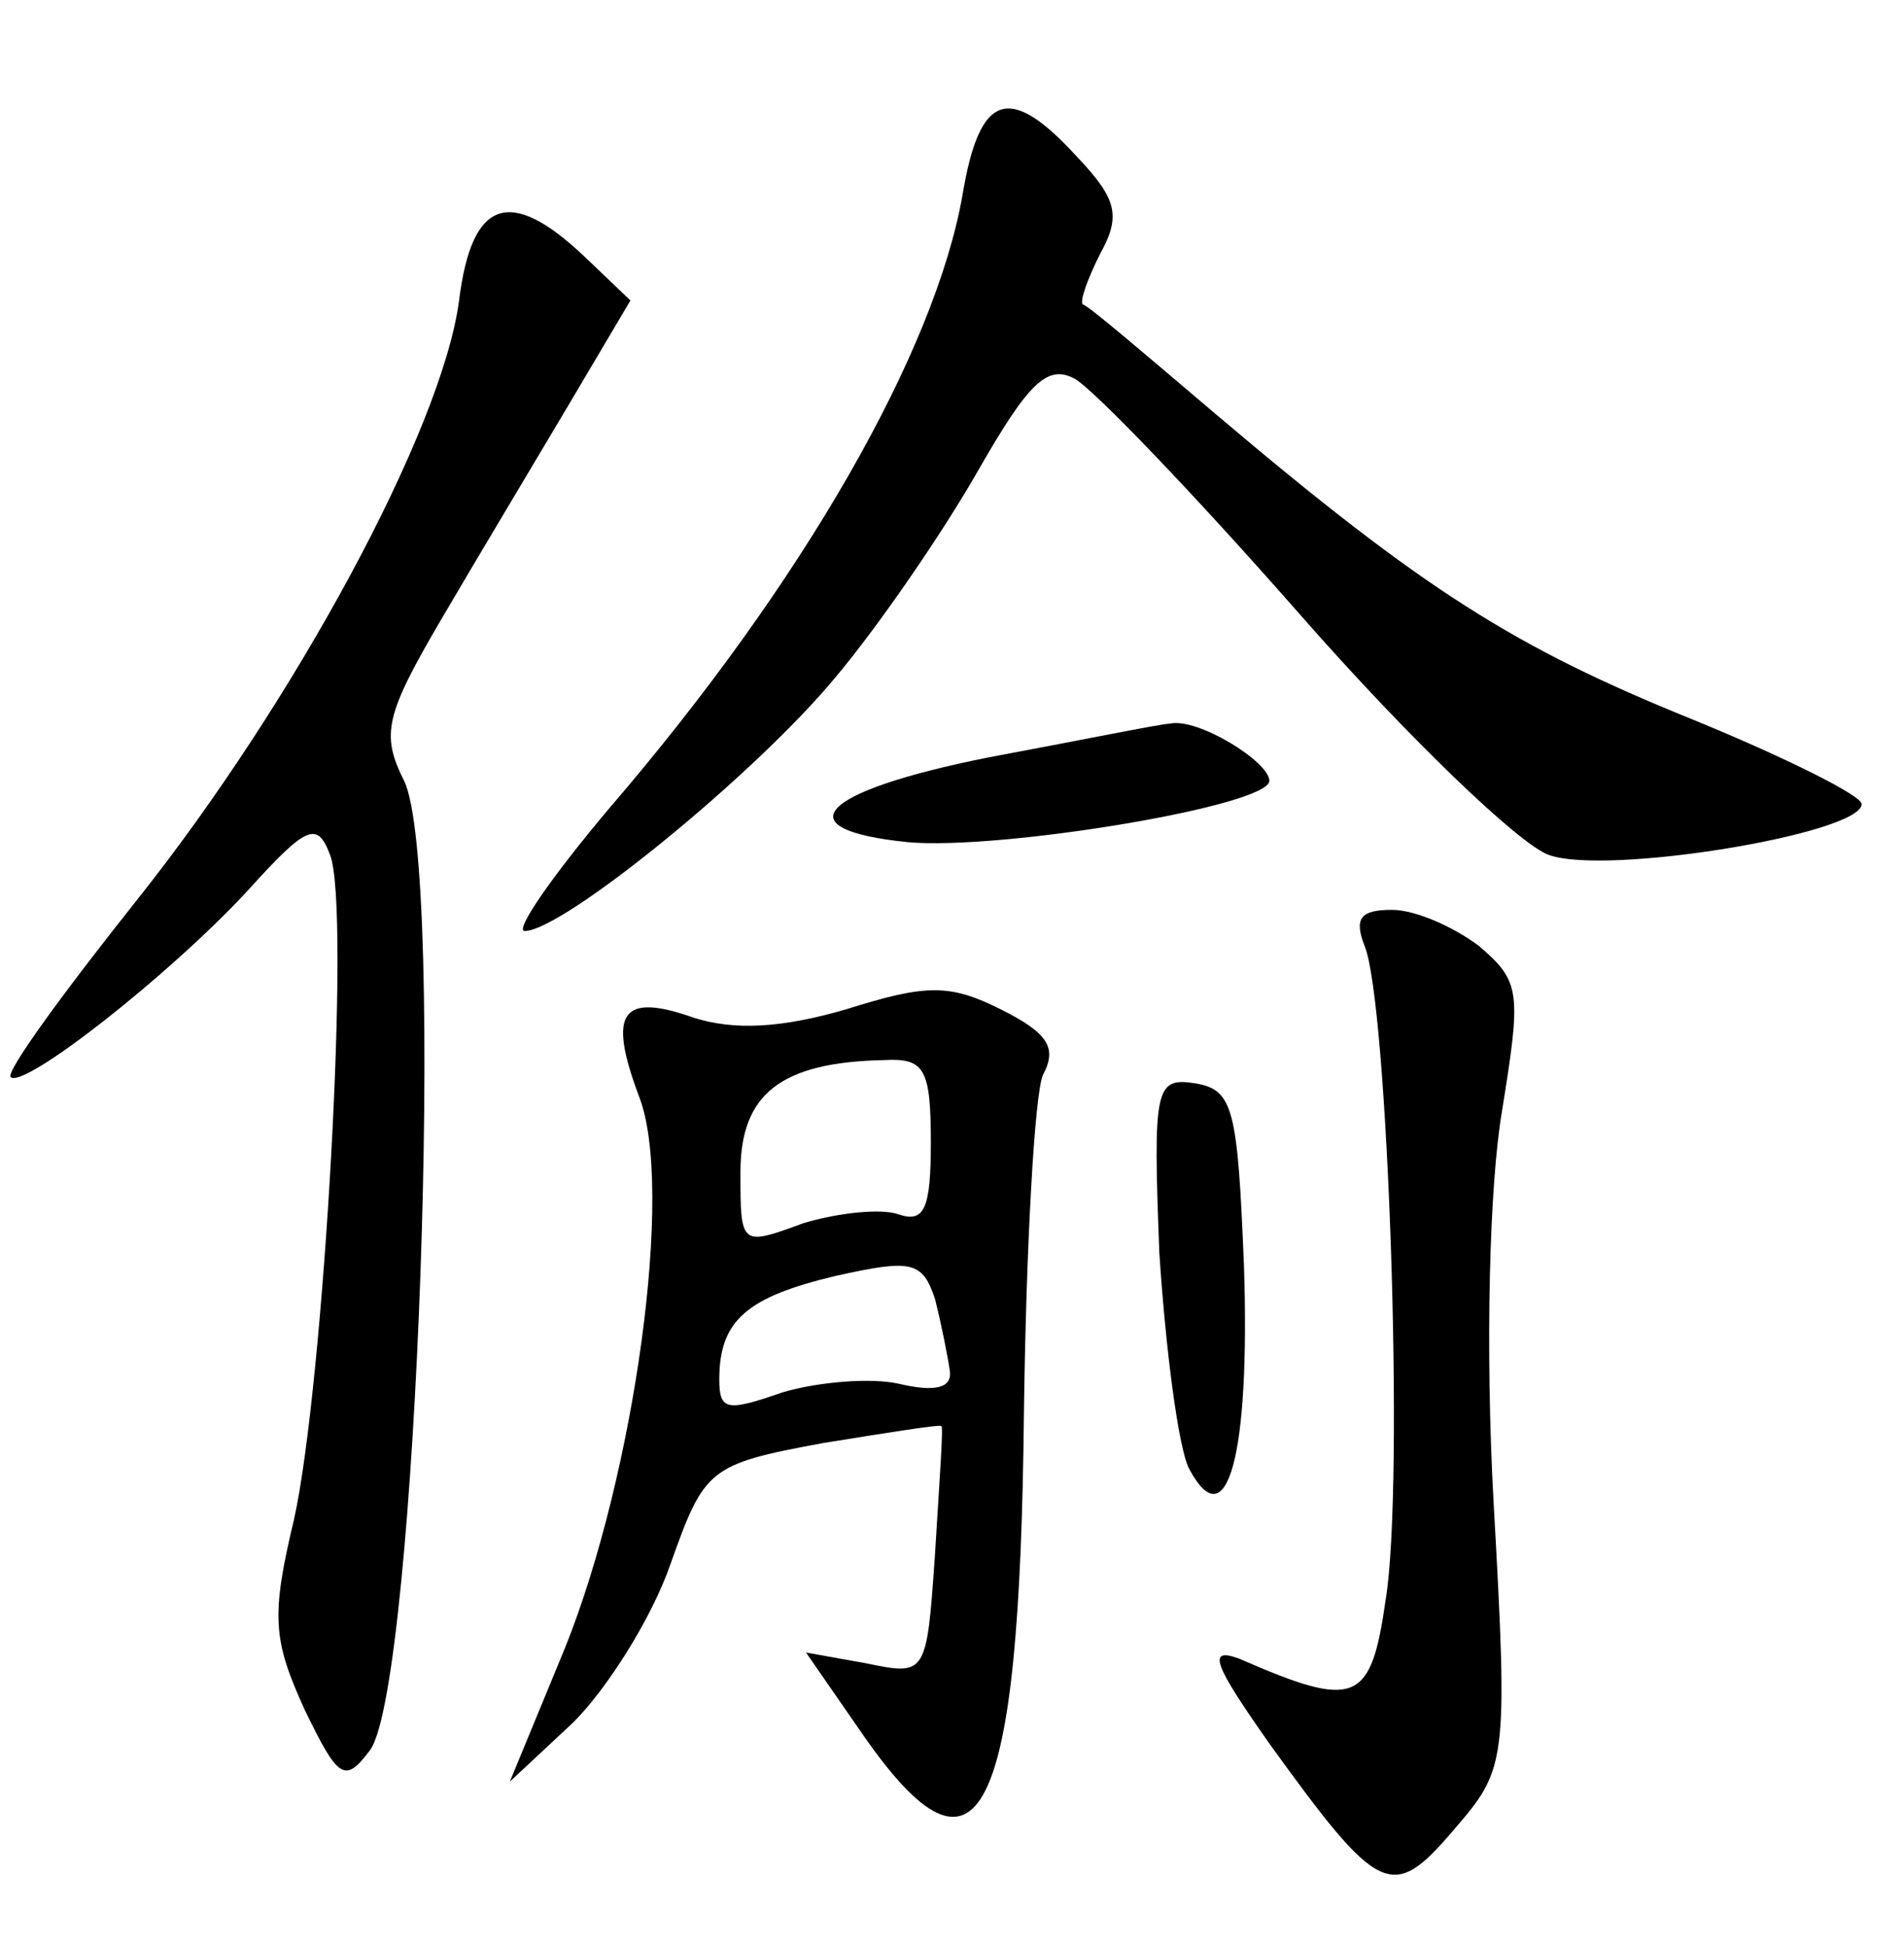 <?xml version="1.0" standalone="no"?>
<!DOCTYPE svg PUBLIC "-//W3C//DTD SVG 20010904//EN"
 "http://www.w3.org/TR/2001/REC-SVG-20010904/DTD/svg10.dtd">
<svg version="1.0" xmlns="http://www.w3.org/2000/svg"
 width="90pt" height="92pt" viewBox="0 0 90 92"
 preserveAspectRatio="xMidYMid meet">
<g transform="translate(0,92) scale(0.1,-0.1)"
fill="#000000" stroke="none">
<path d="M455 828 c-13 -74 -75 -183 -167 -290 -27 -32 -45 -58 -40 -58 18 0
109 74 147 120 21 25 51 69 67 97 24 42 33 51 46 44 9 -5 57 -55 107 -112 50
-57 103 -108 117 -113 27 -10 148 10 148 24 0 4 -36 22 -80 40 -84 34 -127 61
-225 144 -33 28 -61 52 -63 52 -2 1 2 12 8 24 10 18 8 26 -11 46 -32 35 -46
30 -54 -18z"/>
<path d="M217 778 c-8 -61 -78 -190 -152 -283 -35 -44 -62 -81 -60 -84 6 -6
75 48 112 88 28 31 33 33 39 17 10 -25 -3 -251 -17 -314 -11 -46 -10 -57 5
-90 16 -33 19 -35 31 -19 22 31 36 417 16 458 -11 22 -9 31 18 77 17 29 44 74
60 101 l29 49 -22 21 c-35 33 -53 27 -59 -21z"/>
<path d="M467 562 c-80 -16 -97 -34 -38 -40 43 -4 171 17 171 29 0 9 -34 30
-47 27 -4 0 -43 -8 -86 -16z"/>
<path d="M645 473 c11 -26 19 -254 10 -309 -7 -49 -14 -52 -69 -28 -16 6 -12
-3 14 -40 52 -72 58 -75 87 -41 25 29 26 31 19 155 -4 73 -2 150 4 185 9 56 9
61 -11 78 -12 9 -30 17 -41 17 -15 0 -18 -4 -13 -17z"/>
<path d="M400 443 c-31 -9 -53 -10 -72 -4 -34 12 -41 3 -26 -37 17 -43 -2
-179 -35 -261 l-26 -63 30 28 c16 16 37 49 46 75 16 45 18 47 72 57 31 5 56 9
56 8 1 0 -1 -27 -3 -60 -4 -58 -4 -58 -33 -52 l-28 5 27 -39 c55 -79 74 -41
76 152 1 78 5 151 9 160 7 13 2 20 -20 31 -24 12 -35 12 -73 0z m40 -63 c0
-31 -3 -38 -15 -34 -8 3 -28 1 -45 -4 -30 -11 -30 -11 -30 24 0 37 19 52 68
53 19 1 22 -4 22 -39z m9 -108 c1 -8 -7 -10 -24 -6 -13 3 -38 1 -55 -4 -26 -9
-30 -9 -30 6 0 28 13 39 55 49 36 8 41 7 47 -11 3 -12 6 -27 7 -34z"/>
<path d="M548 328 c3 -46 9 -92 14 -102 18 -34 29 6 26 96 -3 74 -5 83 -23 86
-19 3 -20 -2 -17 -80z"/>
</g>
</svg>
